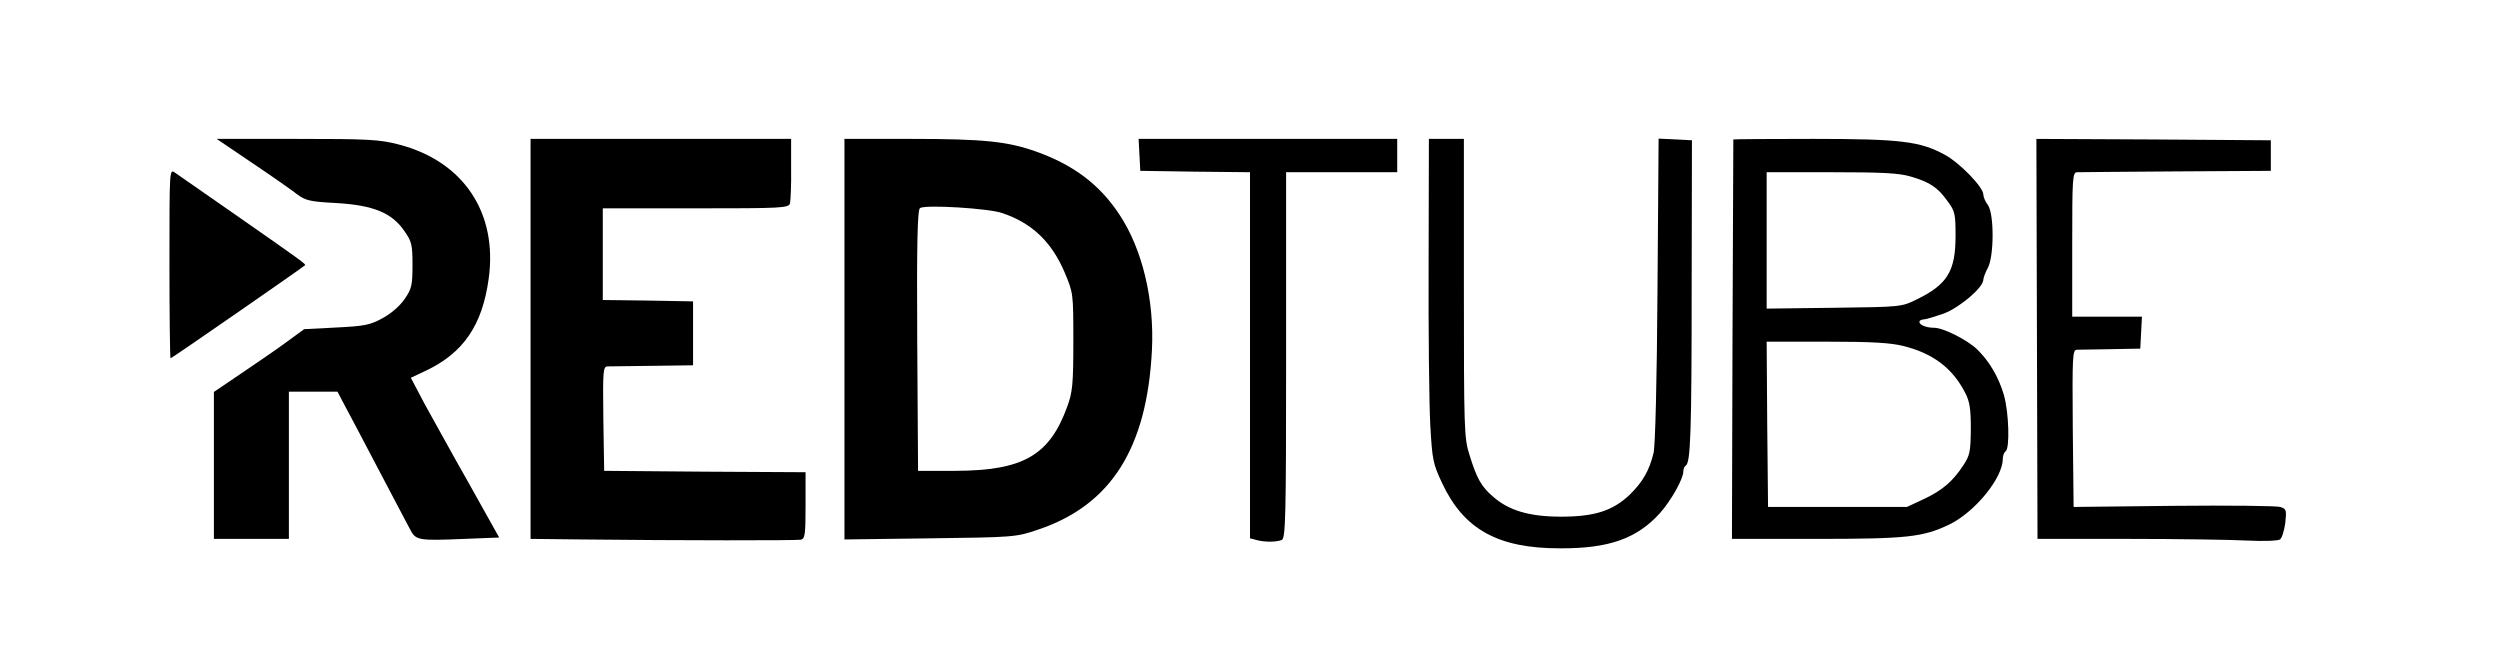 <?xml version="1.0" standalone="no"?>
<!DOCTYPE svg PUBLIC "-//W3C//DTD SVG 20010904//EN"
 "http://www.w3.org/TR/2001/REC-SVG-20010904/DTD/svg10.dtd">
<svg version="1.0" xmlns="http://www.w3.org/2000/svg"
 width="900pt" height="240pt" viewBox="0 0 900 240"
 preserveAspectRatio="xMidYMid meet">

<g transform="translate(0,240) scale(0.1,-0.1)"
fill="#000000" stroke="none">
<path d="M907 1814 c70 -47 143 -98 162 -113 31 -23 46 -27 143 -32 132 -8
199 -35 244 -101 26 -37 29 -49 29 -122 0 -72 -3 -86 -28 -122 -17 -25 -49
-53 -79 -69 -45 -25 -66 -29 -167 -34 l-116 -6 -70 -51 c-38 -28 -112 -78
-162 -112 l-93 -63 0 -264 0 -265 135 0 135 0 0 265 0 265 88 0 87 0 22 -42
c13 -24 68 -128 123 -233 55 -104 107 -204 117 -222 20 -38 29 -40 194 -33
l126 5 -109 195 c-61 107 -132 237 -160 287 l-49 93 53 25 c136 64 204 164
227 330 34 239 -91 425 -324 485 -69 18 -111 20 -367 20 l-288 0 127 -86z"/>
<path d="M1910 1180 l0 -720 183 -2 c356 -4 772 -4 790 -1 15 4 17 18 17 124
l0 119 -362 2 -363 3 -3 188 c-2 173 -1 187 15 188 10 0 83 1 163 2 l145 2 0
115 0 115 -162 3 -163 2 0 165 0 165 334 0 c310 0 335 1 340 18 2 9 5 65 4
125 l0 107 -469 0 -469 0 0 -720z"/>
<path d="M3040 1179 l0 -721 308 4 c302 4 308 4 388 31 263 88 393 292 411
647 9 182 -35 365 -118 489 -71 107 -164 177 -298 225 -103 37 -191 46 -450
46 l-241 0 0 -721z m568 454 c107 -36 177 -103 224 -212 32 -76 32 -76 32
-251 0 -154 -3 -182 -22 -234 -64 -176 -159 -230 -402 -231 l-135 0 -3 469
c-2 355 1 471 10 477 20 13 247 -1 296 -18z"/>
<path d="M4102 1843 l3 -58 198 -3 197 -2 0 -659 0 -659 23 -6 c29 -8 71 -8
91 0 14 6 16 73 16 665 l0 659 200 0 200 0 0 60 0 60 -465 0 -466 0 3 -57z"/>
<path d="M5143 1453 c-1 -247 2 -509 6 -583 7 -126 10 -140 43 -210 78 -166
201 -234 423 -234 177 -1 278 35 361 127 40 45 84 123 84 150 0 9 4 18 9 21
17 11 21 121 21 641 l1 530 -60 3 -60 3 -4 -543 c-2 -326 -8 -561 -14 -588
-15 -63 -39 -105 -86 -151 -61 -58 -127 -79 -247 -79 -114 0 -189 22 -246 73
-41 35 -58 65 -84 150 -19 58 -20 94 -20 600 l0 537 -63 0 -63 0 -1 -447z"/>
<path d="M6240 1898 c0 -2 -1 -326 -3 -720 l-2 -718 301 0 c329 0 386 6 482
52 92 45 192 167 192 236 0 11 5 24 10 27 16 10 12 141 -6 203 -19 65 -52 121
-96 164 -35 34 -122 78 -155 78 -28 0 -53 10 -53 21 0 5 7 9 15 9 8 0 40 10
72 21 57 21 143 94 143 122 0 6 7 26 16 42 23 43 23 193 1 226 -10 13 -17 30
-17 39 0 26 -85 114 -139 143 -88 48 -157 57 -473 57 -159 0 -288 -1 -288 -2z
m640 -134 c68 -20 96 -39 131 -88 27 -36 29 -46 29 -125 0 -127 -29 -175 -140
-229 -54 -27 -58 -27 -297 -30 l-243 -3 0 245 0 246 233 0 c184 0 245 -3 287
-16z m-26 -610 c106 -27 176 -80 221 -169 16 -30 20 -58 20 -129 -1 -81 -3
-95 -27 -131 -38 -58 -75 -90 -143 -122 l-60 -28 -250 0 -250 0 -3 298 -2 297
216 0 c164 0 231 -4 278 -16z"/>
<path d="M7333 1180 l2 -720 326 0 c179 0 373 -3 430 -6 57 -3 110 -1 117 4 7
5 15 31 19 59 5 47 4 51 -18 58 -13 4 -186 6 -384 4 l-360 -4 -3 283 c-2 264
-1 282 15 283 10 0 65 1 123 2 l105 2 3 58 3 57 -126 0 -125 0 0 260 c0 241 1
260 18 260 9 0 170 2 357 3 l340 2 0 55 0 55 -422 3 -422 2 2 -720z"/>
<path d="M610 1451 c0 -187 2 -341 4 -341 4 0 476 327 484 335 4 4 -5 11 -262
190 -103 72 -196 136 -207 144 -19 13 -19 9 -19 -328z"/>
</g>
</svg>
